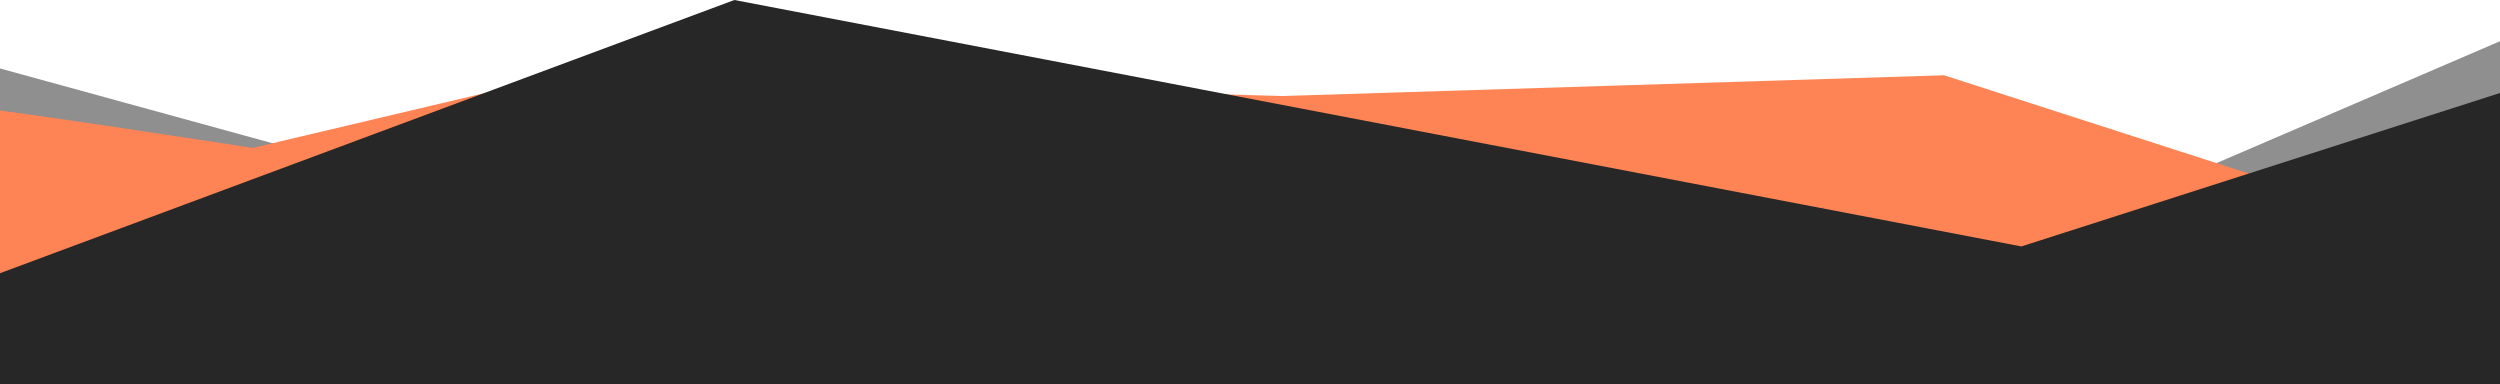 <svg xmlns="http://www.w3.org/2000/svg" xmlns:xlink="http://www.w3.org/1999/xlink" width="1920" height="295" viewBox="0 0 1920 295"><defs><clipPath id="a"><rect width="1920" height="295" transform="translate(0 4716)" fill="#272727" stroke="#707070" stroke-width="1"/></clipPath></defs><g transform="translate(0 -4716)" clip-path="url(#a)"><g transform="translate(-120 4716)"><path d="M3352.508,2119.241l-457.333-182.049-1128,117.355-370.333-159.213,15.583,716.45-136.363,358.573v15.915L1597.272,2808.9,1996,2893.616l632,76.74L3375.174,2808.9Z" transform="translate(-1158 -912.332)" fill="#272727"/><path d="M3262.174,2061.363,2476.96,1873.387l-787.174,159.971-376-120.526L1122,2803.191l26,181.044,366-259.122-194,169.426,377.333-67.106L2934,2846.7h8l234-42.855h199.174Z" transform="translate(-1080 -891.329)" fill="#272727" stroke="#707070" stroke-width="1"/><path d="M1397.667,2119.241l22.333-148.5v-55.811l276,75.743h29l275-45.845,983,109.715,370.333-159.213,21.841,874.45L3184,3304.224,1310,3479.629Z" transform="translate(-1310 -1865.103)" fill="#242424" opacity="0.51"/><path d="M757-74.056,1265-90,1537-2.3c17.079,0,203,237.258,203,253.142l27,444.493c0,15.884-9.921,912.905-27,912.905l-78-65.777-265,330.878L1316,1767.7l-202,55.811L67,1570.369l-143-69.764L-268,1767.7V1570.369l-61-672.72,602-93.682L-329,897.65c-17.079,0,24-155.393,24-171.277l45-792.456c0-3.24,226,31.892,226,31.892L202-90S747.179-74.056,757-74.056Z" transform="translate(348 147.806)" fill="#fe8455"/><path d="M1407,2061.263,1991,1844l988.388,189.258,376-120.526,16.645,2459.675h0l-438.849,279.416L1764.03,4334.536l-360,135.541L1415,3566.162Z" transform="translate(-1307 -1844)" fill="#272727"/></g></g></svg>